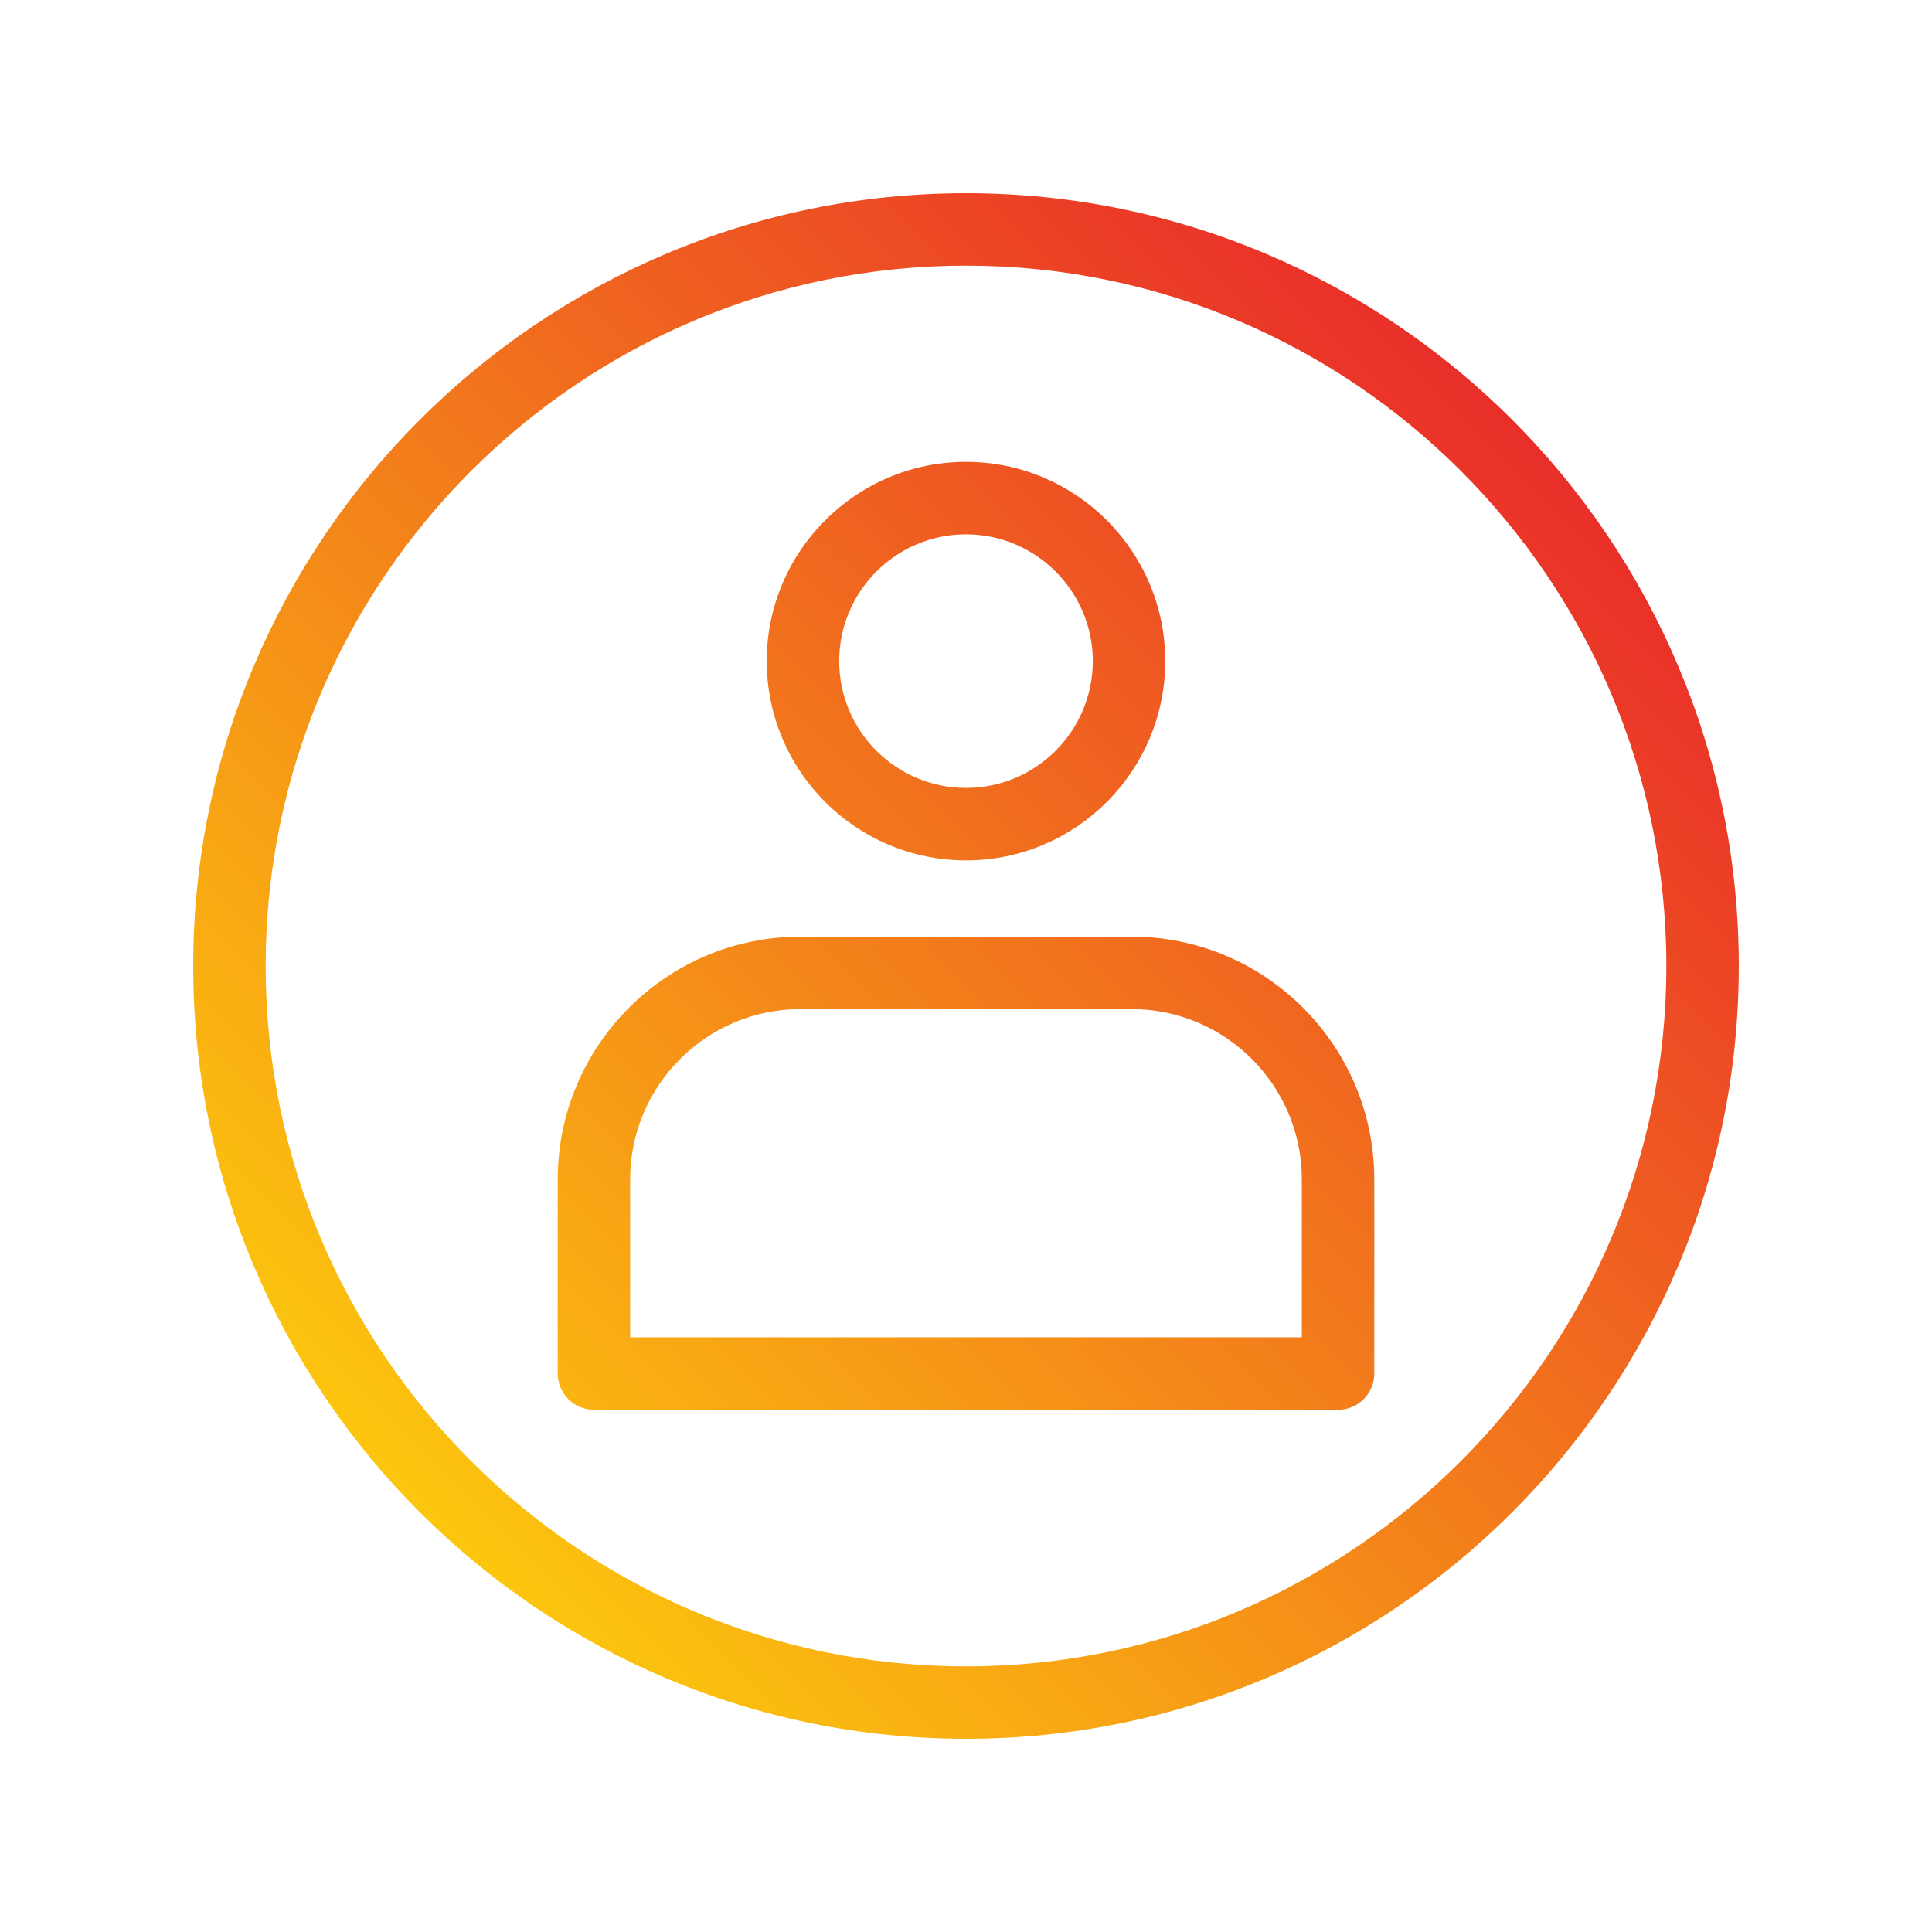 <svg xmlns="http://www.w3.org/2000/svg" xmlns:xlink="http://www.w3.org/1999/xlink" width="500" zoomAndPan="magnify" viewBox="0 0 375 375" height="500" preserveAspectRatio="xMidYMid meet" version="1.0"><defs><clipPath id="794c4e6f1f"><path d="M 37.5 37.5 L 337.5 37.5 L 337.5 337.5 L 37.5 337.5 Z M 37.5 37.5 " clip-rule="nonzero"/></clipPath><clipPath id="64d7c93647"><path d="M 219.633 181.801 L 155.371 181.801 C 129.391 181.801 108.254 202.938 108.254 228.918 L 108.254 266.602 C 108.254 270.484 111.398 273.633 115.285 273.633 L 259.719 273.633 C 263.602 273.633 266.75 270.484 266.75 266.602 L 266.75 228.918 C 266.746 202.938 245.613 181.801 219.633 181.801 Z M 252.684 259.57 L 122.312 259.57 L 122.312 228.918 C 122.312 210.691 137.145 195.863 155.371 195.863 L 219.633 195.863 C 237.855 195.863 252.684 210.691 252.684 228.918 Z M 187.5 167 C 208.824 167 226.176 149.648 226.176 128.324 C 226.176 107 208.824 89.648 187.5 89.648 C 166.176 89.648 148.824 106.996 148.824 128.324 C 148.824 149.648 166.176 167 187.5 167 Z M 187.5 103.711 C 201.07 103.711 212.113 114.754 212.113 128.324 C 212.113 141.895 201.07 152.938 187.5 152.938 C 173.93 152.938 162.887 141.895 162.887 128.324 C 162.887 114.754 173.93 103.711 187.5 103.711 Z M 187.5 37.5 C 104.789 37.5 37.5 104.789 37.5 187.5 C 37.5 270.211 104.789 337.5 187.5 337.5 C 270.211 337.5 337.5 270.211 337.5 187.5 C 337.5 104.789 270.211 37.5 187.5 37.5 Z M 187.5 323.438 C 112.543 323.438 51.562 262.457 51.562 187.5 C 51.562 112.543 112.543 51.562 187.5 51.562 C 262.457 51.562 323.438 112.543 323.438 187.5 C 323.438 262.457 262.457 323.438 187.5 323.438 Z M 187.5 323.438 " clip-rule="nonzero"/></clipPath><linearGradient x1="0" gradientTransform="matrix(0.586, 0, 0, 0.586, 37.5, 37.5)" y1="512" x2="512" gradientUnits="userSpaceOnUse" y2="0" id="df81df4ca8"><stop stop-opacity="1" stop-color="rgb(98.799%, 77.599%, 5.499%)" offset="0"/><stop stop-opacity="1" stop-color="rgb(98.799%, 77.599%, 5.499%)" offset="0.125"/><stop stop-opacity="1" stop-color="rgb(98.799%, 77.599%, 5.499%)" offset="0.141"/><stop stop-opacity="1" stop-color="rgb(98.79%, 77.522%, 5.513%)" offset="0.148"/><stop stop-opacity="1" stop-color="rgb(98.74%, 77.116%, 5.585%)" offset="0.152"/><stop stop-opacity="1" stop-color="rgb(98.698%, 76.787%, 5.644%)" offset="0.156"/><stop stop-opacity="1" stop-color="rgb(98.657%, 76.457%, 5.702%)" offset="0.16"/><stop stop-opacity="1" stop-color="rgb(98.616%, 76.128%, 5.76%)" offset="0.164"/><stop stop-opacity="1" stop-color="rgb(98.575%, 75.798%, 5.818%)" offset="0.168"/><stop stop-opacity="1" stop-color="rgb(98.535%, 75.468%, 5.878%)" offset="0.172"/><stop stop-opacity="1" stop-color="rgb(98.494%, 75.139%, 5.936%)" offset="0.176"/><stop stop-opacity="1" stop-color="rgb(98.453%, 74.811%, 5.995%)" offset="0.18"/><stop stop-opacity="1" stop-color="rgb(98.412%, 74.481%, 6.053%)" offset="0.184"/><stop stop-opacity="1" stop-color="rgb(98.372%, 74.152%, 6.113%)" offset="0.188"/><stop stop-opacity="1" stop-color="rgb(98.331%, 73.822%, 6.171%)" offset="0.191"/><stop stop-opacity="1" stop-color="rgb(98.289%, 73.492%, 6.23%)" offset="0.195"/><stop stop-opacity="1" stop-color="rgb(98.248%, 73.163%, 6.288%)" offset="0.199"/><stop stop-opacity="1" stop-color="rgb(98.207%, 72.833%, 6.346%)" offset="0.203"/><stop stop-opacity="1" stop-color="rgb(98.166%, 72.504%, 6.404%)" offset="0.207"/><stop stop-opacity="1" stop-color="rgb(98.126%, 72.176%, 6.464%)" offset="0.211"/><stop stop-opacity="1" stop-color="rgb(98.085%, 71.846%, 6.522%)" offset="0.215"/><stop stop-opacity="1" stop-color="rgb(98.044%, 71.516%, 6.581%)" offset="0.219"/><stop stop-opacity="1" stop-color="rgb(98.003%, 71.187%, 6.639%)" offset="0.223"/><stop stop-opacity="1" stop-color="rgb(97.961%, 70.857%, 6.699%)" offset="0.227"/><stop stop-opacity="1" stop-color="rgb(97.92%, 70.528%, 6.757%)" offset="0.23"/><stop stop-opacity="1" stop-color="rgb(97.881%, 70.198%, 6.816%)" offset="0.234"/><stop stop-opacity="1" stop-color="rgb(97.839%, 69.868%, 6.874%)" offset="0.238"/><stop stop-opacity="1" stop-color="rgb(97.798%, 69.54%, 6.932%)" offset="0.242"/><stop stop-opacity="1" stop-color="rgb(97.757%, 69.211%, 6.99%)" offset="0.246"/><stop stop-opacity="1" stop-color="rgb(97.717%, 68.881%, 7.05%)" offset="0.25"/><stop stop-opacity="1" stop-color="rgb(97.676%, 68.552%, 7.108%)" offset="0.254"/><stop stop-opacity="1" stop-color="rgb(97.635%, 68.222%, 7.167%)" offset="0.258"/><stop stop-opacity="1" stop-color="rgb(97.594%, 67.892%, 7.225%)" offset="0.262"/><stop stop-opacity="1" stop-color="rgb(97.552%, 67.563%, 7.285%)" offset="0.266"/><stop stop-opacity="1" stop-color="rgb(97.511%, 67.233%, 7.343%)" offset="0.27"/><stop stop-opacity="1" stop-color="rgb(97.472%, 66.905%, 7.402%)" offset="0.273"/><stop stop-opacity="1" stop-color="rgb(97.43%, 66.576%, 7.46%)" offset="0.277"/><stop stop-opacity="1" stop-color="rgb(97.389%, 66.246%, 7.518%)" offset="0.281"/><stop stop-opacity="1" stop-color="rgb(97.348%, 65.916%, 7.576%)" offset="0.285"/><stop stop-opacity="1" stop-color="rgb(97.308%, 65.587%, 7.635%)" offset="0.289"/><stop stop-opacity="1" stop-color="rgb(97.267%, 65.257%, 7.693%)" offset="0.293"/><stop stop-opacity="1" stop-color="rgb(97.226%, 64.928%, 7.753%)" offset="0.297"/><stop stop-opacity="1" stop-color="rgb(97.185%, 64.598%, 7.811%)" offset="0.301"/><stop stop-opacity="1" stop-color="rgb(97.144%, 64.27%, 7.87%)" offset="0.305"/><stop stop-opacity="1" stop-color="rgb(97.102%, 63.94%, 7.928%)" offset="0.309"/><stop stop-opacity="1" stop-color="rgb(97.063%, 63.611%, 7.986%)" offset="0.312"/><stop stop-opacity="1" stop-color="rgb(97.021%, 63.281%, 8.044%)" offset="0.316"/><stop stop-opacity="1" stop-color="rgb(96.98%, 62.952%, 8.104%)" offset="0.32"/><stop stop-opacity="1" stop-color="rgb(96.939%, 62.622%, 8.162%)" offset="0.324"/><stop stop-opacity="1" stop-color="rgb(96.899%, 62.292%, 8.221%)" offset="0.328"/><stop stop-opacity="1" stop-color="rgb(96.858%, 61.963%, 8.279%)" offset="0.332"/><stop stop-opacity="1" stop-color="rgb(96.817%, 61.635%, 8.339%)" offset="0.336"/><stop stop-opacity="1" stop-color="rgb(96.776%, 61.305%, 8.397%)" offset="0.34"/><stop stop-opacity="1" stop-color="rgb(96.735%, 60.976%, 8.456%)" offset="0.344"/><stop stop-opacity="1" stop-color="rgb(96.693%, 60.646%, 8.514%)" offset="0.348"/><stop stop-opacity="1" stop-color="rgb(96.654%, 60.316%, 8.572%)" offset="0.352"/><stop stop-opacity="1" stop-color="rgb(96.613%, 59.987%, 8.63%)" offset="0.355"/><stop stop-opacity="1" stop-color="rgb(96.571%, 59.657%, 8.69%)" offset="0.359"/><stop stop-opacity="1" stop-color="rgb(96.53%, 59.328%, 8.748%)" offset="0.363"/><stop stop-opacity="1" stop-color="rgb(96.49%, 59%, 8.807%)" offset="0.367"/><stop stop-opacity="1" stop-color="rgb(96.449%, 58.67%, 8.865%)" offset="0.371"/><stop stop-opacity="1" stop-color="rgb(96.408%, 58.34%, 8.925%)" offset="0.375"/><stop stop-opacity="1" stop-color="rgb(96.367%, 58.011%, 8.983%)" offset="0.379"/><stop stop-opacity="1" stop-color="rgb(96.326%, 57.681%, 9.042%)" offset="0.383"/><stop stop-opacity="1" stop-color="rgb(96.284%, 57.352%, 9.1%)" offset="0.387"/><stop stop-opacity="1" stop-color="rgb(96.245%, 57.022%, 9.158%)" offset="0.391"/><stop stop-opacity="1" stop-color="rgb(96.204%, 56.693%, 9.216%)" offset="0.395"/><stop stop-opacity="1" stop-color="rgb(96.162%, 56.364%, 9.276%)" offset="0.398"/><stop stop-opacity="1" stop-color="rgb(96.121%, 56.035%, 9.334%)" offset="0.402"/><stop stop-opacity="1" stop-color="rgb(96.082%, 55.705%, 9.393%)" offset="0.406"/><stop stop-opacity="1" stop-color="rgb(96.04%, 55.376%, 9.451%)" offset="0.41"/><stop stop-opacity="1" stop-color="rgb(95.999%, 55.046%, 9.511%)" offset="0.414"/><stop stop-opacity="1" stop-color="rgb(95.958%, 54.716%, 9.569%)" offset="0.418"/><stop stop-opacity="1" stop-color="rgb(95.917%, 54.387%, 9.628%)" offset="0.422"/><stop stop-opacity="1" stop-color="rgb(95.876%, 54.057%, 9.686%)" offset="0.426"/><stop stop-opacity="1" stop-color="rgb(95.836%, 53.728%, 9.744%)" offset="0.43"/><stop stop-opacity="1" stop-color="rgb(95.795%, 53.398%, 9.802%)" offset="0.434"/><stop stop-opacity="1" stop-color="rgb(95.753%, 53.07%, 9.862%)" offset="0.438"/><stop stop-opacity="1" stop-color="rgb(95.712%, 52.74%, 9.92%)" offset="0.441"/><stop stop-opacity="1" stop-color="rgb(95.671%, 52.411%, 9.979%)" offset="0.445"/><stop stop-opacity="1" stop-color="rgb(95.63%, 52.081%, 10.037%)" offset="0.449"/><stop stop-opacity="1" stop-color="rgb(95.59%, 51.752%, 10.097%)" offset="0.453"/><stop stop-opacity="1" stop-color="rgb(95.549%, 51.422%, 10.155%)" offset="0.457"/><stop stop-opacity="1" stop-color="rgb(95.508%, 51.093%, 10.213%)" offset="0.461"/><stop stop-opacity="1" stop-color="rgb(95.467%, 50.763%, 10.271%)" offset="0.465"/><stop stop-opacity="1" stop-color="rgb(95.427%, 50.435%, 10.33%)" offset="0.469"/><stop stop-opacity="1" stop-color="rgb(95.386%, 50.105%, 10.388%)" offset="0.473"/><stop stop-opacity="1" stop-color="rgb(95.345%, 49.776%, 10.448%)" offset="0.477"/><stop stop-opacity="1" stop-color="rgb(95.303%, 49.446%, 10.506%)" offset="0.48"/><stop stop-opacity="1" stop-color="rgb(95.262%, 49.117%, 10.565%)" offset="0.484"/><stop stop-opacity="1" stop-color="rgb(95.221%, 48.787%, 10.623%)" offset="0.488"/><stop stop-opacity="1" stop-color="rgb(95.181%, 48.457%, 10.683%)" offset="0.492"/><stop stop-opacity="1" stop-color="rgb(95.14%, 48.128%, 10.741%)" offset="0.496"/><stop stop-opacity="1" stop-color="rgb(95.099%, 47.8%, 10.799%)" offset="0.5"/><stop stop-opacity="1" stop-color="rgb(95.058%, 47.47%, 10.857%)" offset="0.504"/><stop stop-opacity="1" stop-color="rgb(95.018%, 47.141%, 10.916%)" offset="0.508"/><stop stop-opacity="1" stop-color="rgb(94.977%, 46.811%, 10.974%)" offset="0.512"/><stop stop-opacity="1" stop-color="rgb(94.936%, 46.481%, 11.034%)" offset="0.516"/><stop stop-opacity="1" stop-color="rgb(94.894%, 46.152%, 11.092%)" offset="0.52"/><stop stop-opacity="1" stop-color="rgb(94.853%, 45.822%, 11.151%)" offset="0.523"/><stop stop-opacity="1" stop-color="rgb(94.812%, 45.493%, 11.209%)" offset="0.527"/><stop stop-opacity="1" stop-color="rgb(94.772%, 45.164%, 11.269%)" offset="0.531"/><stop stop-opacity="1" stop-color="rgb(94.731%, 44.835%, 11.327%)" offset="0.535"/><stop stop-opacity="1" stop-color="rgb(94.69%, 44.505%, 11.385%)" offset="0.539"/><stop stop-opacity="1" stop-color="rgb(94.649%, 44.176%, 11.443%)" offset="0.543"/><stop stop-opacity="1" stop-color="rgb(94.609%, 43.846%, 11.502%)" offset="0.547"/><stop stop-opacity="1" stop-color="rgb(94.568%, 43.517%, 11.56%)" offset="0.551"/><stop stop-opacity="1" stop-color="rgb(94.527%, 43.187%, 11.62%)" offset="0.555"/><stop stop-opacity="1" stop-color="rgb(94.485%, 42.857%, 11.678%)" offset="0.559"/><stop stop-opacity="1" stop-color="rgb(94.444%, 42.529%, 11.737%)" offset="0.562"/><stop stop-opacity="1" stop-color="rgb(94.403%, 42.2%, 11.795%)" offset="0.566"/><stop stop-opacity="1" stop-color="rgb(94.363%, 41.87%, 11.853%)" offset="0.57"/><stop stop-opacity="1" stop-color="rgb(94.322%, 41.541%, 11.911%)" offset="0.574"/><stop stop-opacity="1" stop-color="rgb(94.281%, 41.211%, 11.971%)" offset="0.578"/><stop stop-opacity="1" stop-color="rgb(94.24%, 40.881%, 12.029%)" offset="0.582"/><stop stop-opacity="1" stop-color="rgb(94.2%, 40.552%, 12.088%)" offset="0.586"/><stop stop-opacity="1" stop-color="rgb(94.159%, 40.222%, 12.146%)" offset="0.59"/><stop stop-opacity="1" stop-color="rgb(94.118%, 39.894%, 12.206%)" offset="0.594"/><stop stop-opacity="1" stop-color="rgb(94.077%, 39.565%, 12.263%)" offset="0.598"/><stop stop-opacity="1" stop-color="rgb(94.035%, 39.235%, 12.323%)" offset="0.602"/><stop stop-opacity="1" stop-color="rgb(93.994%, 38.905%, 12.381%)" offset="0.605"/><stop stop-opacity="1" stop-color="rgb(93.954%, 38.576%, 12.439%)" offset="0.609"/><stop stop-opacity="1" stop-color="rgb(93.913%, 38.246%, 12.497%)" offset="0.613"/><stop stop-opacity="1" stop-color="rgb(93.872%, 37.917%, 12.556%)" offset="0.617"/><stop stop-opacity="1" stop-color="rgb(93.831%, 37.587%, 12.614%)" offset="0.621"/><stop stop-opacity="1" stop-color="rgb(93.791%, 37.259%, 12.674%)" offset="0.625"/><stop stop-opacity="1" stop-color="rgb(93.75%, 36.929%, 12.732%)" offset="0.629"/><stop stop-opacity="1" stop-color="rgb(93.709%, 36.6%, 12.791%)" offset="0.633"/><stop stop-opacity="1" stop-color="rgb(93.668%, 36.27%, 12.849%)" offset="0.637"/><stop stop-opacity="1" stop-color="rgb(93.626%, 35.941%, 12.909%)" offset="0.641"/><stop stop-opacity="1" stop-color="rgb(93.585%, 35.611%, 12.967%)" offset="0.645"/><stop stop-opacity="1" stop-color="rgb(93.546%, 35.281%, 13.025%)" offset="0.648"/><stop stop-opacity="1" stop-color="rgb(93.504%, 34.952%, 13.083%)" offset="0.652"/><stop stop-opacity="1" stop-color="rgb(93.463%, 34.624%, 13.142%)" offset="0.656"/><stop stop-opacity="1" stop-color="rgb(93.422%, 34.294%, 13.2%)" offset="0.66"/><stop stop-opacity="1" stop-color="rgb(93.381%, 33.965%, 13.26%)" offset="0.664"/><stop stop-opacity="1" stop-color="rgb(93.34%, 33.635%, 13.318%)" offset="0.668"/><stop stop-opacity="1" stop-color="rgb(93.3%, 33.305%, 13.377%)" offset="0.672"/><stop stop-opacity="1" stop-color="rgb(93.259%, 32.976%, 13.435%)" offset="0.676"/><stop stop-opacity="1" stop-color="rgb(93.217%, 32.646%, 13.495%)" offset="0.68"/><stop stop-opacity="1" stop-color="rgb(93.176%, 32.317%, 13.553%)" offset="0.684"/><stop stop-opacity="1" stop-color="rgb(93.137%, 31.989%, 13.611%)" offset="0.688"/><stop stop-opacity="1" stop-color="rgb(93.095%, 31.659%, 13.669%)" offset="0.691"/><stop stop-opacity="1" stop-color="rgb(93.054%, 31.329%, 13.728%)" offset="0.695"/><stop stop-opacity="1" stop-color="rgb(93.013%, 31%, 13.786%)" offset="0.699"/><stop stop-opacity="1" stop-color="rgb(92.972%, 30.67%, 13.846%)" offset="0.703"/><stop stop-opacity="1" stop-color="rgb(92.931%, 30.341%, 13.904%)" offset="0.707"/><stop stop-opacity="1" stop-color="rgb(92.891%, 30.011%, 13.963%)" offset="0.711"/><stop stop-opacity="1" stop-color="rgb(92.85%, 29.681%, 14.021%)" offset="0.715"/><stop stop-opacity="1" stop-color="rgb(92.809%, 29.353%, 14.079%)" offset="0.719"/><stop stop-opacity="1" stop-color="rgb(92.767%, 29.024%, 14.137%)" offset="0.723"/><stop stop-opacity="1" stop-color="rgb(92.728%, 28.694%, 14.197%)" offset="0.727"/><stop stop-opacity="1" stop-color="rgb(92.686%, 28.365%, 14.255%)" offset="0.73"/><stop stop-opacity="1" stop-color="rgb(92.645%, 28.035%, 14.314%)" offset="0.734"/><stop stop-opacity="1" stop-color="rgb(92.604%, 27.705%, 14.372%)" offset="0.738"/><stop stop-opacity="1" stop-color="rgb(92.563%, 27.376%, 14.432%)" offset="0.742"/><stop stop-opacity="1" stop-color="rgb(92.522%, 27.046%, 14.49%)" offset="0.746"/><stop stop-opacity="1" stop-color="rgb(92.482%, 26.718%, 14.549%)" offset="0.75"/><stop stop-opacity="1" stop-color="rgb(92.441%, 26.389%, 14.607%)" offset="0.754"/><stop stop-opacity="1" stop-color="rgb(92.4%, 26.059%, 14.665%)" offset="0.758"/><stop stop-opacity="1" stop-color="rgb(92.358%, 25.729%, 14.723%)" offset="0.762"/><stop stop-opacity="1" stop-color="rgb(92.319%, 25.4%, 14.783%)" offset="0.766"/><stop stop-opacity="1" stop-color="rgb(92.278%, 25.07%, 14.841%)" offset="0.77"/><stop stop-opacity="1" stop-color="rgb(92.236%, 24.741%, 14.9%)" offset="0.773"/><stop stop-opacity="1" stop-color="rgb(92.195%, 24.411%, 14.958%)" offset="0.777"/><stop stop-opacity="1" stop-color="rgb(92.154%, 24.083%, 15.018%)" offset="0.781"/><stop stop-opacity="1" stop-color="rgb(92.113%, 23.753%, 15.076%)" offset="0.785"/><stop stop-opacity="1" stop-color="rgb(92.073%, 23.424%, 15.135%)" offset="0.789"/><stop stop-opacity="1" stop-color="rgb(92.032%, 23.094%, 15.193%)" offset="0.793"/><stop stop-opacity="1" stop-color="rgb(91.991%, 22.765%, 15.251%)" offset="0.797"/><stop stop-opacity="1" stop-color="rgb(91.949%, 22.435%, 15.309%)" offset="0.801"/><stop stop-opacity="1" stop-color="rgb(91.91%, 22.105%, 15.369%)" offset="0.805"/><stop stop-opacity="1" stop-color="rgb(91.869%, 21.776%, 15.427%)" offset="0.809"/><stop stop-opacity="1" stop-color="rgb(91.827%, 21.448%, 15.486%)" offset="0.812"/><stop stop-opacity="1" stop-color="rgb(91.786%, 21.118%, 15.544%)" offset="0.816"/><stop stop-opacity="1" stop-color="rgb(91.745%, 20.789%, 15.604%)" offset="0.82"/><stop stop-opacity="1" stop-color="rgb(91.704%, 20.459%, 15.662%)" offset="0.824"/><stop stop-opacity="1" stop-color="rgb(91.664%, 20.129%, 15.721%)" offset="0.828"/><stop stop-opacity="1" stop-color="rgb(91.623%, 19.8%, 15.779%)" offset="0.832"/><stop stop-opacity="1" stop-color="rgb(91.582%, 19.47%, 15.837%)" offset="0.836"/><stop stop-opacity="1" stop-color="rgb(91.541%, 19.141%, 15.895%)" offset="0.84"/><stop stop-opacity="1" stop-color="rgb(91.501%, 18.813%, 15.955%)" offset="0.844"/><stop stop-opacity="1" stop-color="rgb(91.46%, 18.483%, 16.013%)" offset="0.848"/><stop stop-opacity="1" stop-color="rgb(91.418%, 18.153%, 16.072%)" offset="0.852"/><stop stop-opacity="1" stop-color="rgb(91.408%, 18.076%, 16.086%)" offset="0.859"/><stop stop-opacity="1" stop-color="rgb(91.399%, 17.999%, 16.1%)" offset="0.875"/><stop stop-opacity="1" stop-color="rgb(91.399%, 17.999%, 16.1%)" offset="1"/></linearGradient></defs><g clip-path="url(#794c4e6f1f)"><g clip-path="url(#64d7c93647)"><path fill="url(#df81df4ca8)" d="M 37.5 37.5 L 37.5 337.5 L 337.5 337.5 L 337.5 37.5 Z M 37.5 37.5 " fill-rule="nonzero"/></g></g></svg>